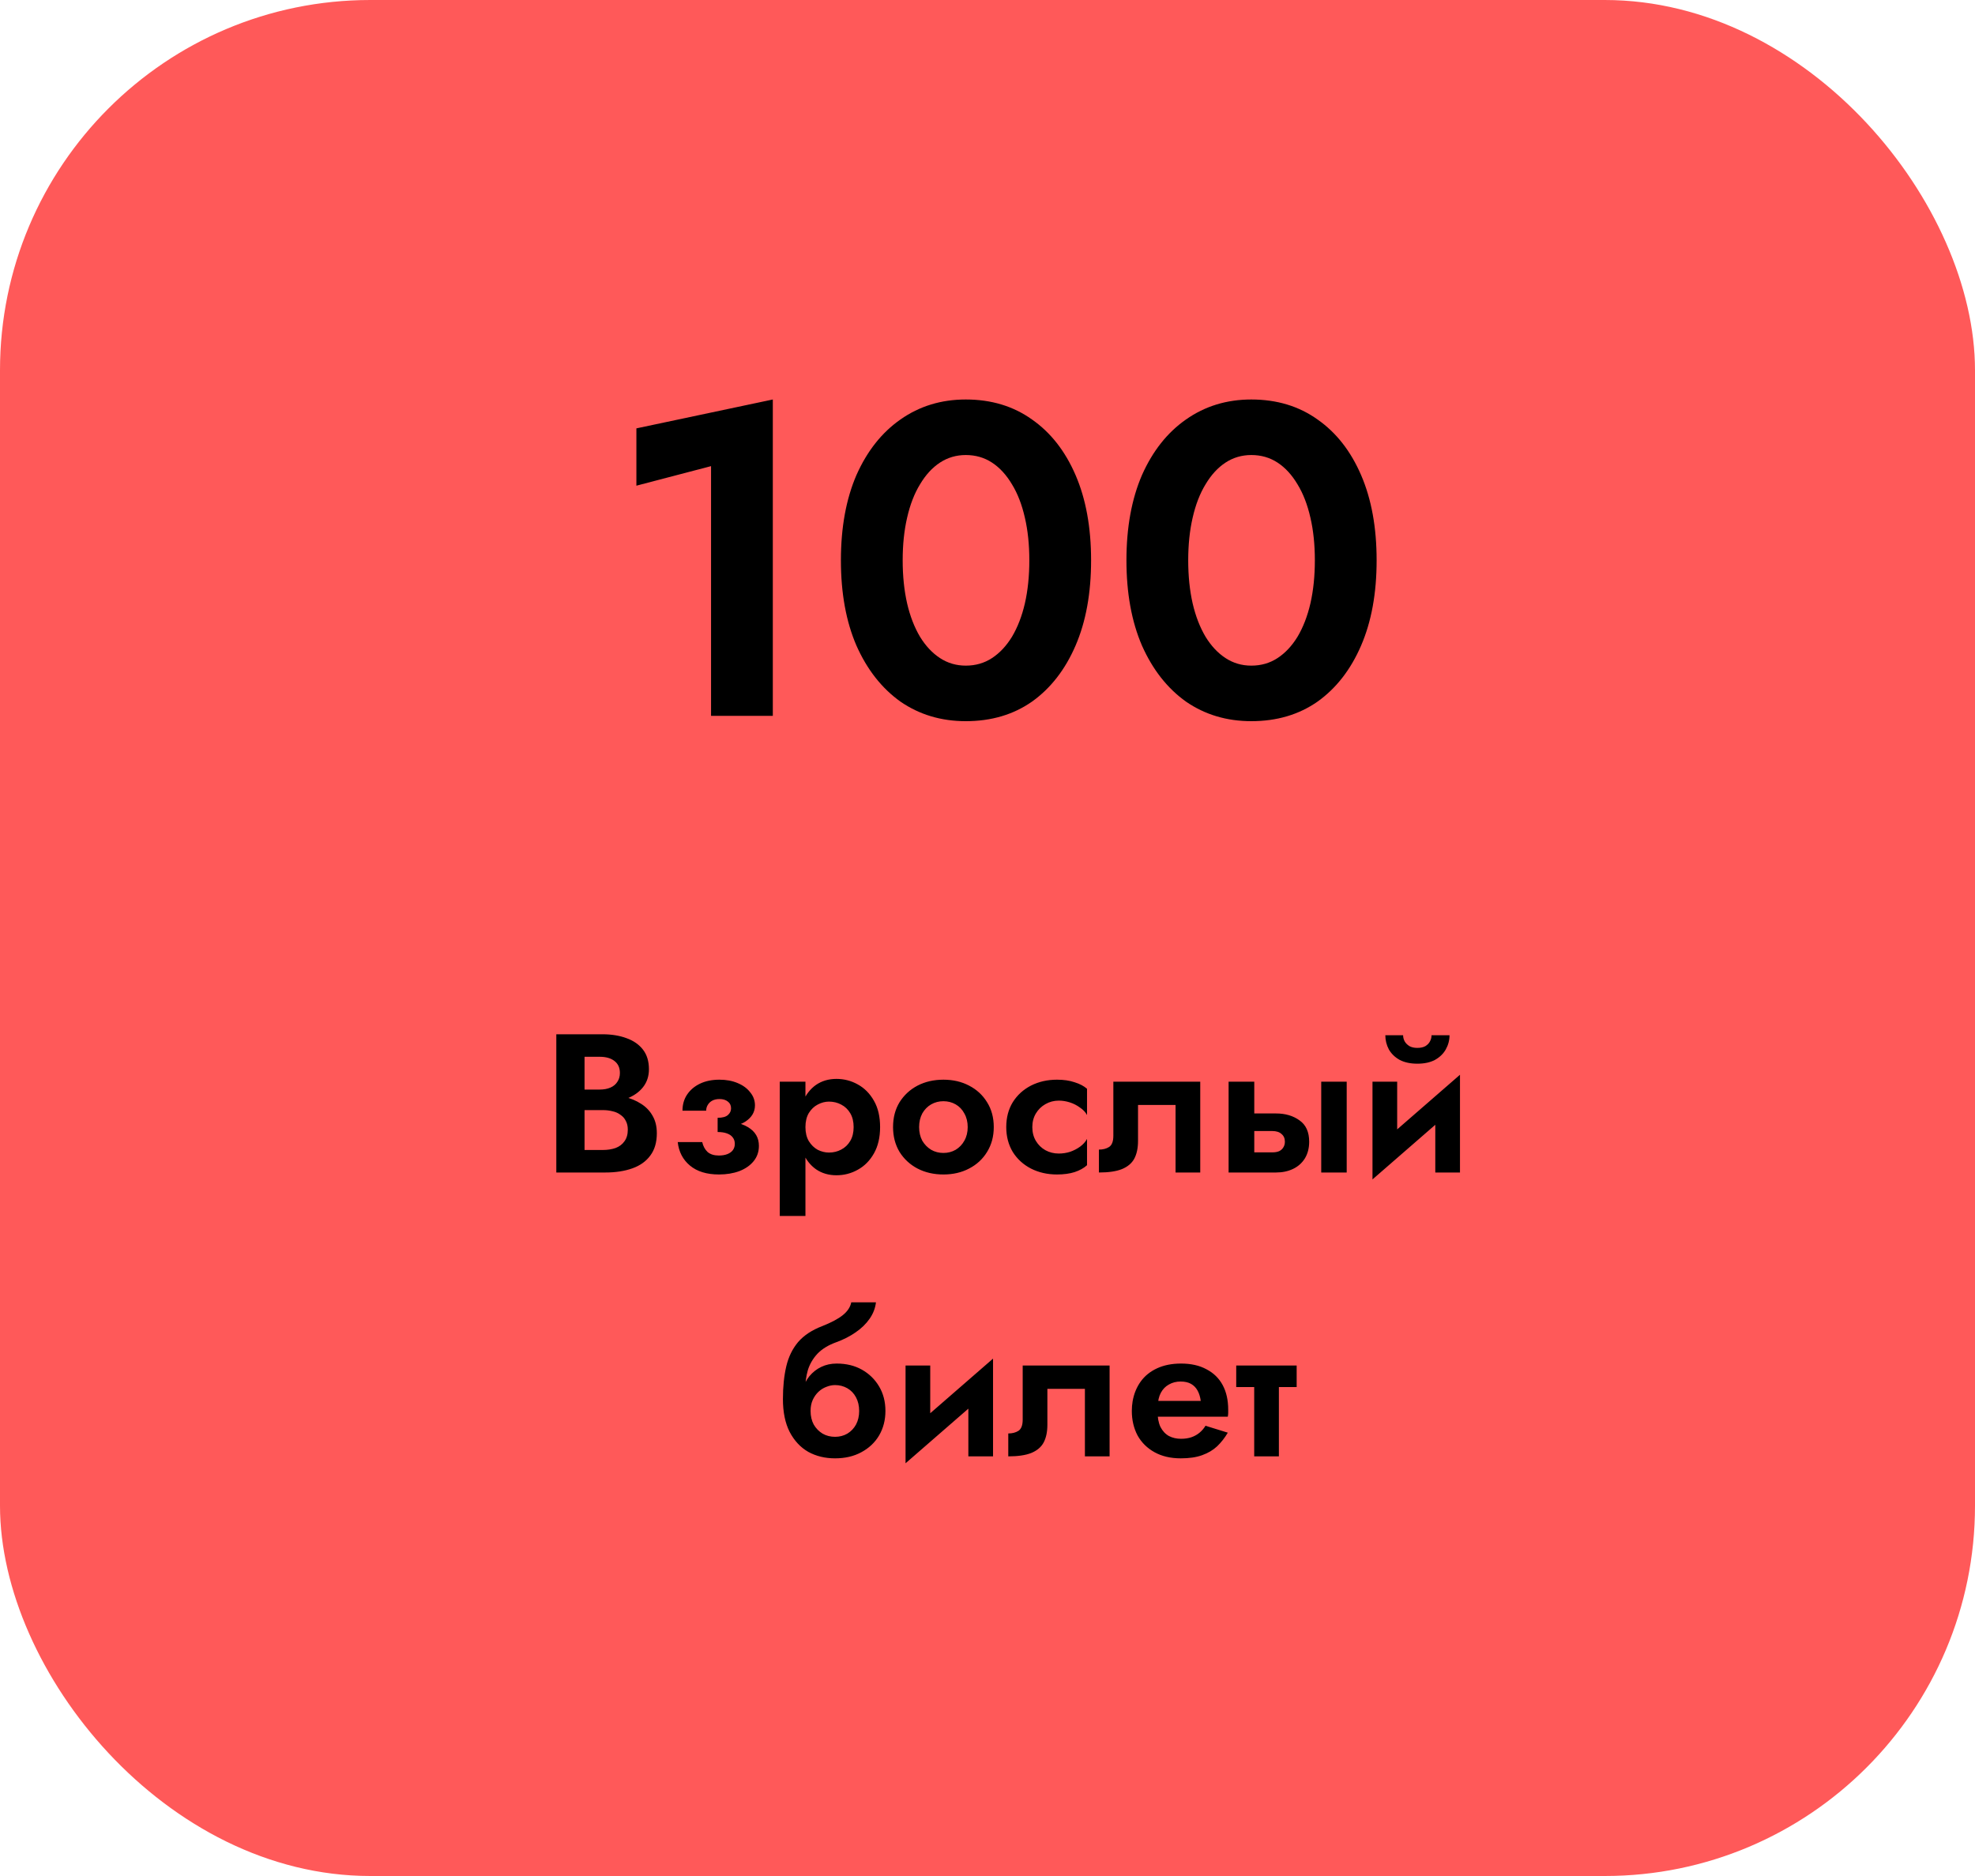 <svg width="160" height="152" viewBox="0 0 160 152" fill="none" xmlns="http://www.w3.org/2000/svg">
<rect width="160" height="152" rx="30" fill="#FF5959"/>
<path d="M51.556 39.352L57.604 37.768V58H62.608V32.368L51.556 34.708V39.352ZM73.128 45.4C73.128 44.128 73.248 42.976 73.488 41.944C73.728 40.888 74.076 39.988 74.532 39.244C74.988 38.476 75.528 37.888 76.152 37.48C76.776 37.072 77.472 36.868 78.24 36.868C79.032 36.868 79.74 37.072 80.364 37.48C80.988 37.888 81.528 38.476 81.984 39.244C82.44 39.988 82.788 40.888 83.028 41.944C83.268 42.976 83.388 44.128 83.388 45.4C83.388 46.672 83.268 47.836 83.028 48.892C82.788 49.924 82.44 50.824 81.984 51.592C81.528 52.336 80.988 52.912 80.364 53.32C79.74 53.728 79.032 53.932 78.24 53.932C77.472 53.932 76.776 53.728 76.152 53.32C75.528 52.912 74.988 52.336 74.532 51.592C74.076 50.824 73.728 49.924 73.488 48.892C73.248 47.836 73.128 46.672 73.128 45.4ZM68.124 45.4C68.124 48.064 68.544 50.368 69.384 52.312C70.248 54.256 71.436 55.768 72.948 56.848C74.484 57.904 76.248 58.432 78.24 58.432C80.304 58.432 82.092 57.904 83.604 56.848C85.116 55.768 86.292 54.256 87.132 52.312C87.972 50.368 88.392 48.064 88.392 45.4C88.392 42.736 87.972 40.432 87.132 38.488C86.292 36.544 85.116 35.044 83.604 33.988C82.092 32.908 80.304 32.368 78.24 32.368C76.248 32.368 74.484 32.908 72.948 33.988C71.436 35.044 70.248 36.544 69.384 38.488C68.544 40.432 68.124 42.736 68.124 45.4ZM96.26 45.4C96.26 44.128 96.38 42.976 96.62 41.944C96.86 40.888 97.208 39.988 97.664 39.244C98.12 38.476 98.66 37.888 99.284 37.48C99.908 37.072 100.604 36.868 101.372 36.868C102.164 36.868 102.872 37.072 103.496 37.48C104.12 37.888 104.66 38.476 105.116 39.244C105.572 39.988 105.92 40.888 106.16 41.944C106.4 42.976 106.52 44.128 106.52 45.4C106.52 46.672 106.4 47.836 106.16 48.892C105.92 49.924 105.572 50.824 105.116 51.592C104.66 52.336 104.12 52.912 103.496 53.32C102.872 53.728 102.164 53.932 101.372 53.932C100.604 53.932 99.908 53.728 99.284 53.32C98.66 52.912 98.12 52.336 97.664 51.592C97.208 50.824 96.86 49.924 96.62 48.892C96.38 47.836 96.26 46.672 96.26 45.4ZM91.256 45.4C91.256 48.064 91.676 50.368 92.516 52.312C93.38 54.256 94.568 55.768 96.08 56.848C97.616 57.904 99.38 58.432 101.372 58.432C103.436 58.432 105.224 57.904 106.736 56.848C108.248 55.768 109.424 54.256 110.264 52.312C111.104 50.368 111.524 48.064 111.524 45.4C111.524 42.736 111.104 40.432 110.264 38.488C109.424 36.544 108.248 35.044 106.736 33.988C105.224 32.908 103.436 32.368 101.372 32.368C99.38 32.368 97.616 32.908 96.08 33.988C94.568 35.044 93.38 36.544 92.516 38.488C91.676 40.432 91.256 42.736 91.256 45.4Z" fill="black"/>
<path d="M46.78 89.32H48.796C49.542 89.32 50.198 89.219 50.764 89.016C51.329 88.803 51.772 88.493 52.092 88.088C52.412 87.683 52.572 87.197 52.572 86.632C52.572 85.992 52.412 85.464 52.092 85.048C51.772 84.632 51.329 84.323 50.764 84.12C50.198 83.907 49.542 83.8 48.796 83.8H45.068V95H49.036C49.868 95 50.598 94.888 51.228 94.664C51.857 94.44 52.342 94.093 52.684 93.624C53.036 93.155 53.212 92.552 53.212 91.816C53.212 91.261 53.094 90.787 52.86 90.392C52.636 89.997 52.326 89.677 51.932 89.432C51.537 89.176 51.089 88.989 50.588 88.872C50.097 88.755 49.58 88.696 49.036 88.696H46.78V89.944H48.828C49.116 89.944 49.382 89.976 49.628 90.04C49.873 90.093 50.086 90.189 50.268 90.328C50.46 90.456 50.604 90.621 50.7 90.824C50.806 91.016 50.86 91.251 50.86 91.528C50.86 91.912 50.769 92.227 50.588 92.472C50.417 92.717 50.177 92.899 49.868 93.016C49.558 93.123 49.212 93.176 48.828 93.176H47.356V85.624H48.588C49.089 85.624 49.484 85.736 49.772 85.96C50.07 86.184 50.22 86.509 50.22 86.936C50.22 87.213 50.15 87.453 50.012 87.656C49.884 87.859 49.697 88.013 49.452 88.12C49.206 88.227 48.918 88.28 48.588 88.28H46.78V89.32ZM58.137 91.32C59.14 91.352 59.892 91.203 60.393 90.872C60.905 90.531 61.161 90.093 61.161 89.56C61.161 89.165 61.033 88.813 60.777 88.504C60.532 88.184 60.191 87.933 59.753 87.752C59.327 87.571 58.836 87.48 58.281 87.48C57.684 87.48 57.161 87.587 56.713 87.8C56.265 88.013 55.913 88.312 55.657 88.696C55.412 89.069 55.289 89.501 55.289 89.992H57.209C57.209 89.821 57.252 89.667 57.337 89.528C57.423 89.379 57.545 89.261 57.705 89.176C57.865 89.091 58.063 89.048 58.297 89.048C58.575 89.048 58.799 89.117 58.969 89.256C59.14 89.384 59.225 89.565 59.225 89.8C59.225 90.013 59.14 90.195 58.969 90.344C58.799 90.493 58.521 90.568 58.137 90.568V91.32ZM58.249 95.16C58.857 95.16 59.407 95.069 59.897 94.888C60.388 94.696 60.772 94.429 61.049 94.088C61.337 93.736 61.481 93.32 61.481 92.84C61.481 92.179 61.183 91.672 60.585 91.32C59.999 90.968 59.183 90.808 58.137 90.84V91.72C58.436 91.72 58.687 91.757 58.889 91.832C59.103 91.907 59.263 92.019 59.369 92.168C59.476 92.307 59.529 92.477 59.529 92.68C59.529 92.872 59.476 93.043 59.369 93.192C59.263 93.331 59.113 93.437 58.921 93.512C58.729 93.587 58.5 93.624 58.233 93.624C57.849 93.624 57.545 93.528 57.321 93.336C57.108 93.133 56.964 92.867 56.889 92.536H54.905C54.991 93.325 55.321 93.96 55.897 94.44C56.473 94.92 57.257 95.16 58.249 95.16ZM65.251 98.52V87.64H63.171V98.52H65.251ZM71.299 91.32C71.299 90.477 71.134 89.768 70.803 89.192C70.473 88.605 70.035 88.163 69.491 87.864C68.958 87.565 68.382 87.416 67.763 87.416C67.134 87.416 66.585 87.576 66.115 87.896C65.657 88.216 65.299 88.669 65.043 89.256C64.798 89.832 64.675 90.52 64.675 91.32C64.675 92.109 64.798 92.797 65.043 93.384C65.299 93.971 65.657 94.424 66.115 94.744C66.585 95.064 67.134 95.224 67.763 95.224C68.382 95.224 68.958 95.075 69.491 94.776C70.035 94.477 70.473 94.035 70.803 93.448C71.134 92.861 71.299 92.152 71.299 91.32ZM69.155 91.32C69.155 91.757 69.065 92.131 68.883 92.44C68.702 92.749 68.457 92.984 68.147 93.144C67.849 93.304 67.518 93.384 67.155 93.384C66.846 93.384 66.542 93.309 66.243 93.16C65.955 93 65.715 92.765 65.523 92.456C65.342 92.147 65.251 91.768 65.251 91.32C65.251 90.872 65.342 90.493 65.523 90.184C65.715 89.875 65.955 89.645 66.243 89.496C66.542 89.336 66.846 89.256 67.155 89.256C67.518 89.256 67.849 89.336 68.147 89.496C68.457 89.656 68.702 89.891 68.883 90.2C69.065 90.509 69.155 90.883 69.155 91.32ZM72.348 91.32C72.348 92.077 72.524 92.749 72.876 93.336C73.239 93.912 73.724 94.36 74.332 94.68C74.951 95 75.65 95.16 76.428 95.16C77.207 95.16 77.9 95 78.508 94.68C79.127 94.36 79.612 93.912 79.964 93.336C80.327 92.749 80.508 92.077 80.508 91.32C80.508 90.552 80.327 89.88 79.964 89.304C79.612 88.728 79.127 88.28 78.508 87.96C77.9 87.64 77.207 87.48 76.428 87.48C75.65 87.48 74.951 87.64 74.332 87.96C73.724 88.28 73.239 88.728 72.876 89.304C72.524 89.88 72.348 90.552 72.348 91.32ZM74.46 91.32C74.46 90.904 74.546 90.536 74.716 90.216C74.898 89.896 75.138 89.651 75.436 89.48C75.735 89.309 76.066 89.224 76.428 89.224C76.791 89.224 77.122 89.309 77.42 89.48C77.719 89.651 77.954 89.896 78.124 90.216C78.306 90.536 78.396 90.904 78.396 91.32C78.396 91.736 78.306 92.104 78.124 92.424C77.954 92.733 77.719 92.979 77.42 93.16C77.122 93.331 76.791 93.416 76.428 93.416C76.066 93.416 75.735 93.331 75.436 93.16C75.138 92.979 74.898 92.733 74.716 92.424C74.546 92.104 74.46 91.736 74.46 91.32ZM83.631 91.32C83.631 90.904 83.727 90.536 83.919 90.216C84.111 89.896 84.367 89.645 84.687 89.464C85.018 89.272 85.38 89.176 85.775 89.176C86.074 89.176 86.372 89.224 86.671 89.32C86.97 89.416 87.242 89.555 87.487 89.736C87.743 89.907 87.935 90.109 88.063 90.344V88.216C87.807 87.992 87.471 87.816 87.055 87.688C86.65 87.549 86.175 87.48 85.631 87.48C84.852 87.48 84.148 87.64 83.519 87.96C82.9 88.28 82.41 88.728 82.047 89.304C81.695 89.88 81.519 90.552 81.519 91.32C81.519 92.077 81.695 92.749 82.047 93.336C82.41 93.912 82.9 94.36 83.519 94.68C84.148 95 84.852 95.16 85.631 95.16C86.175 95.16 86.65 95.096 87.055 94.968C87.471 94.829 87.807 94.643 88.063 94.408V92.28C87.935 92.515 87.748 92.723 87.503 92.904C87.268 93.075 87.002 93.213 86.703 93.32C86.404 93.416 86.095 93.464 85.775 93.464C85.38 93.464 85.018 93.373 84.687 93.192C84.367 93.011 84.111 92.76 83.919 92.44C83.727 92.12 83.631 91.747 83.631 91.32ZM97.235 87.64H90.195V92.024C90.195 92.483 90.078 92.787 89.843 92.936C89.619 93.075 89.347 93.144 89.027 93.144V95C89.806 95 90.424 94.909 90.883 94.728C91.353 94.536 91.689 94.253 91.891 93.88C92.094 93.496 92.195 93.016 92.195 92.44V89.528H95.235V95H97.235V87.64ZM107.036 87.64V95H109.1V87.64H107.036ZM99.532 87.64V95H101.612V87.64H99.532ZM101.084 91.64H103.068C103.398 91.64 103.649 91.72 103.82 91.88C104.001 92.029 104.092 92.237 104.092 92.504C104.092 92.685 104.049 92.84 103.964 92.968C103.889 93.096 103.777 93.197 103.628 93.272C103.478 93.336 103.292 93.368 103.068 93.368H101.084V95H103.372C103.884 95 104.342 94.904 104.748 94.712C105.153 94.52 105.473 94.237 105.708 93.864C105.942 93.48 106.06 93.027 106.06 92.504C106.06 91.715 105.798 91.139 105.276 90.776C104.764 90.403 104.129 90.216 103.372 90.216H101.084V91.64ZM118.197 89.464L118.277 87.08L111.269 93.176L111.189 95.56L118.197 89.464ZM113.189 87.64H111.189V95.56L113.189 93.464V87.64ZM118.277 87.08L116.277 89.176V95H118.277V87.08ZM112.229 83.88C112.229 84.285 112.325 84.669 112.517 85.032C112.72 85.384 113.013 85.667 113.397 85.88C113.792 86.083 114.267 86.184 114.821 86.184C115.387 86.184 115.861 86.083 116.245 85.88C116.629 85.667 116.923 85.384 117.125 85.032C117.328 84.669 117.429 84.285 117.429 83.88H115.973C115.973 84.051 115.931 84.216 115.845 84.376C115.771 84.525 115.648 84.653 115.477 84.76C115.307 84.856 115.088 84.904 114.821 84.904C114.565 84.904 114.352 84.856 114.181 84.76C114.011 84.653 113.883 84.525 113.797 84.376C113.712 84.216 113.669 84.051 113.669 83.88H112.229ZM67.651 112.224C68.014 112.224 68.344 112.309 68.643 112.48C68.942 112.651 69.177 112.896 69.347 113.216C69.518 113.536 69.603 113.904 69.603 114.32C69.603 114.736 69.518 115.104 69.347 115.424C69.177 115.733 68.942 115.979 68.643 116.16C68.344 116.331 68.014 116.416 67.651 116.416C67.278 116.416 66.942 116.331 66.643 116.16C66.344 115.979 66.105 115.733 65.923 115.424C65.752 115.104 65.667 114.736 65.667 114.32L63.427 113.36C63.427 114.416 63.608 115.301 63.971 116.016C64.344 116.731 64.846 117.269 65.475 117.632C66.115 117.984 66.841 118.16 67.651 118.16C68.462 118.16 69.171 117.995 69.779 117.664C70.398 117.333 70.878 116.88 71.219 116.304C71.561 115.717 71.731 115.056 71.731 114.32C71.731 113.573 71.561 112.912 71.219 112.336C70.878 111.76 70.414 111.307 69.827 110.976C69.24 110.645 68.558 110.48 67.779 110.48L67.651 112.224ZM64.755 114.32H65.667C65.667 113.979 65.726 113.68 65.843 113.424C65.96 113.168 66.115 112.949 66.307 112.768C66.499 112.587 66.713 112.453 66.947 112.368C67.182 112.272 67.416 112.224 67.651 112.224L67.779 110.48C67.32 110.48 66.904 110.571 66.531 110.752C66.168 110.923 65.849 111.173 65.571 111.504C65.305 111.835 65.102 112.24 64.963 112.72C64.825 113.189 64.755 113.723 64.755 114.32ZM63.427 113.36L65.507 114.272L65.235 112.56C65.235 112.027 65.305 111.515 65.443 111.024C65.593 110.533 65.849 110.091 66.211 109.696C66.585 109.301 67.097 108.987 67.747 108.752C68.334 108.539 68.856 108.272 69.315 107.952C69.784 107.632 70.163 107.264 70.451 106.848C70.739 106.432 70.91 105.989 70.963 105.52H68.963C68.888 105.904 68.659 106.251 68.275 106.56C67.902 106.859 67.353 107.152 66.627 107.44C65.784 107.76 65.129 108.192 64.659 108.736C64.201 109.28 63.88 109.936 63.699 110.704C63.518 111.472 63.427 112.357 63.427 113.36ZM80.369 112.464L80.449 110.08L73.441 116.176L73.361 118.56L80.369 112.464ZM75.361 110.64H73.361V118.56L75.361 116.464V110.64ZM80.449 110.08L78.449 112.176V118H80.449V110.08ZM89.891 110.64H82.851V115.024C82.851 115.483 82.734 115.787 82.499 115.936C82.275 116.075 82.003 116.144 81.683 116.144V118C82.462 118 83.081 117.909 83.539 117.728C84.009 117.536 84.345 117.253 84.547 116.88C84.75 116.496 84.851 116.016 84.851 115.44V112.528H87.891V118H89.891V110.64ZM92.876 114.784H99.468C99.489 114.667 99.5 114.56 99.5 114.464C99.5 114.368 99.5 114.288 99.5 114.224C99.5 113.445 99.351 112.779 99.052 112.224C98.753 111.669 98.316 111.243 97.74 110.944C97.175 110.635 96.487 110.48 95.676 110.48C94.94 110.48 94.295 110.608 93.74 110.864C93.185 111.12 92.743 111.477 92.412 111.936C92.081 112.395 91.863 112.928 91.756 113.536C91.735 113.664 91.719 113.792 91.708 113.92C91.697 114.048 91.692 114.181 91.692 114.32C91.692 115.056 91.847 115.717 92.156 116.304C92.476 116.88 92.935 117.333 93.532 117.664C94.129 117.995 94.839 118.16 95.66 118.16C96.343 118.16 96.919 118.075 97.388 117.904C97.868 117.733 98.273 117.493 98.604 117.184C98.935 116.864 99.223 116.496 99.468 116.08L97.66 115.52C97.532 115.733 97.372 115.92 97.18 116.08C96.988 116.24 96.769 116.363 96.524 116.448C96.279 116.533 95.996 116.576 95.676 116.576C95.313 116.576 94.988 116.501 94.7 116.352C94.412 116.192 94.183 115.947 94.012 115.616C93.852 115.275 93.772 114.843 93.772 114.32L93.804 113.904C93.804 113.499 93.884 113.147 94.044 112.848C94.204 112.549 94.423 112.325 94.7 112.176C94.977 112.016 95.292 111.936 95.644 111.936C95.985 111.936 96.268 112 96.492 112.128C96.716 112.256 96.892 112.437 97.02 112.672C97.148 112.907 97.233 113.184 97.276 113.504H92.876V114.784ZM100.15 110.64V112.384H105.046V110.64H100.15ZM101.606 110.96V118H103.606V110.96H101.606Z" fill="black"/>
</svg>
